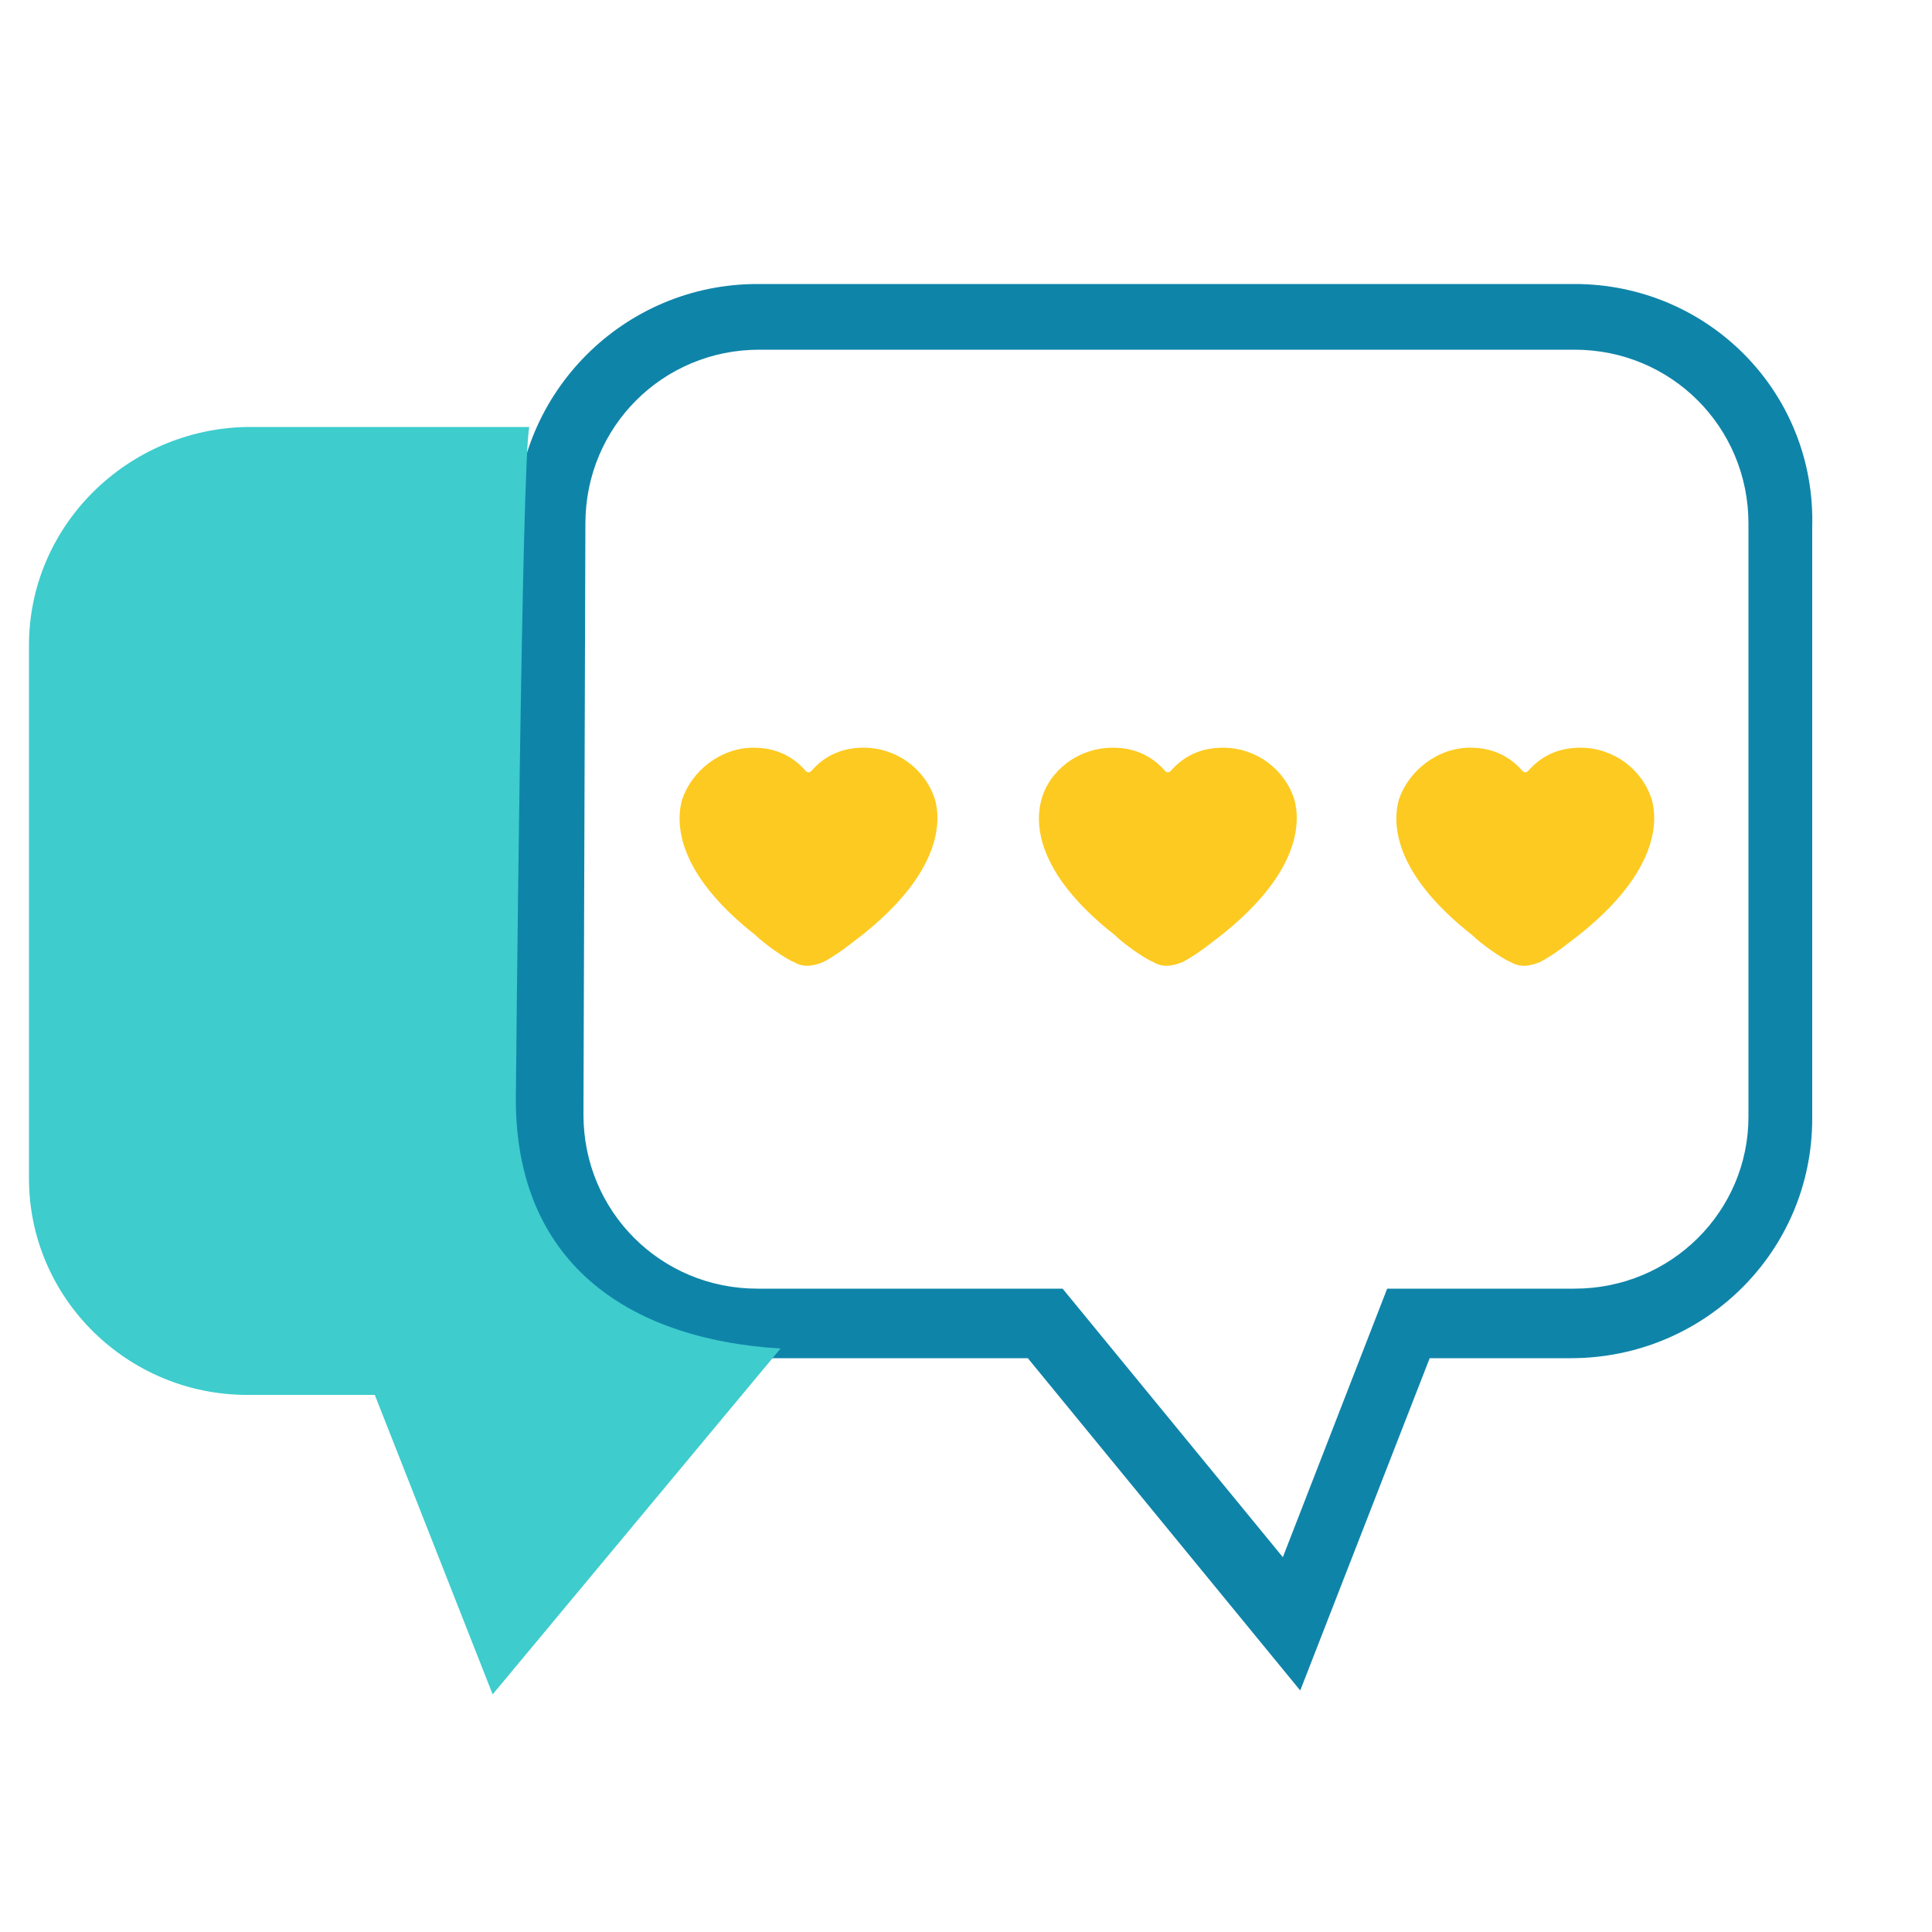 <?xml version="1.0" encoding="utf-8"?>
<!-- Generator: Adobe Illustrator 24.1.2, SVG Export Plug-In . SVG Version: 6.00 Build 0)  -->
<svg version="1.1" id="Layer_1" xmlns="http://www.w3.org/2000/svg" xmlns:xlink="http://www.w3.org/1999/xlink" x="0px" y="0px"
	 viewBox="0 0 100 100" style="enable-background:new 0 0 100 100;" xml:space="preserve">
<style type="text/css">
	.st0{fill:#0F84A9;}
	.st1{fill:#3ECCCD;}
	.st2{fill:#FDCA21;}
</style>
<g>
	<path class="st0" d="M81.5,14.7l-42.3,0c-6.9,0-12.5,5.6-12.5,12.5l-0.1,30.6c0,6.9,5.6,12.5,12.5,12.5h14.1l14.1,17.2l6.7-17.2
		h7.3c6.9,0,12.5-5.5,12.5-12.4l0-30.6C94,20.3,88.4,14.7,81.5,14.7z M90.5,57.8c0,4.9-4,8.9-9,8.9h-9.7l-5.4,13.9L55,66.7H39.2
		c-5,0-9-4-9-9l0.1-30.6c0-5,4-9,9-9l42.2,0c5,0,9,4,9,9L90.5,57.8z"/>
	<g>
		<path class="st1" d="M1.5,33.4l0,27.6c0,6.2,5.1,11.2,11.3,11.2h6.6l6.1,15.5l14.9-17.9c-8.1-0.5-13.7-4.6-13.7-12.9
			c0,0,0.3-33.4,0.7-34.8l-14.6,0C6.6,22.2,1.5,27.2,1.5,33.4z"/>
		<g>
			<g>
				<path class="st2" d="M76.1,38.7c1.1,0,2,0.4,2.7,1.2c0.1,0.1,0.2,0.1,0.3,0c0.7-0.8,1.6-1.2,2.7-1.2c1.7,0,3.2,1.1,3.7,2.7
					c0.3,1.1,0.4,3.9-4.3,7.4c-0.5,0.4-1.1,0.8-1.5,1c-0.5,0.2-1,0.3-1.5,0c-0.5-0.2-1.6-1-2-1.4c-4.2-3.3-4.1-5.9-3.8-7
					C72.9,39.9,74.4,38.7,76.1,38.7z"/>
			</g>
			<g>
				<path class="st2" d="M57.6,38.7c1.1,0,2,0.4,2.7,1.2c0.1,0.1,0.2,0.1,0.3,0c0.7-0.8,1.6-1.2,2.7-1.2c1.7,0,3.2,1.1,3.7,2.7
					c0.3,1.1,0.4,3.9-4.3,7.4c-0.5,0.4-1.1,0.8-1.5,1c-0.5,0.2-1,0.3-1.5,0c-0.5-0.2-1.6-1-2-1.4c-4.2-3.3-4.1-5.9-3.8-7
					C54.3,39.9,55.8,38.7,57.6,38.7z"/>
			</g>
			<g>
				<path class="st2" d="M39,38.7c1.1,0,2,0.4,2.7,1.2c0.1,0.1,0.2,0.1,0.3,0c0.7-0.8,1.6-1.2,2.7-1.2c1.7,0,3.2,1.1,3.7,2.7
					c0.3,1.1,0.4,3.9-4.3,7.4c-0.5,0.4-1.1,0.8-1.5,1c-0.5,0.2-1,0.3-1.5,0c-0.5-0.2-1.6-1-2-1.4c-4.2-3.3-4.1-5.9-3.8-7
					C35.8,39.9,37.3,38.7,39,38.7z"/>
			</g>
		</g>
	</g>
</g>
</svg>
